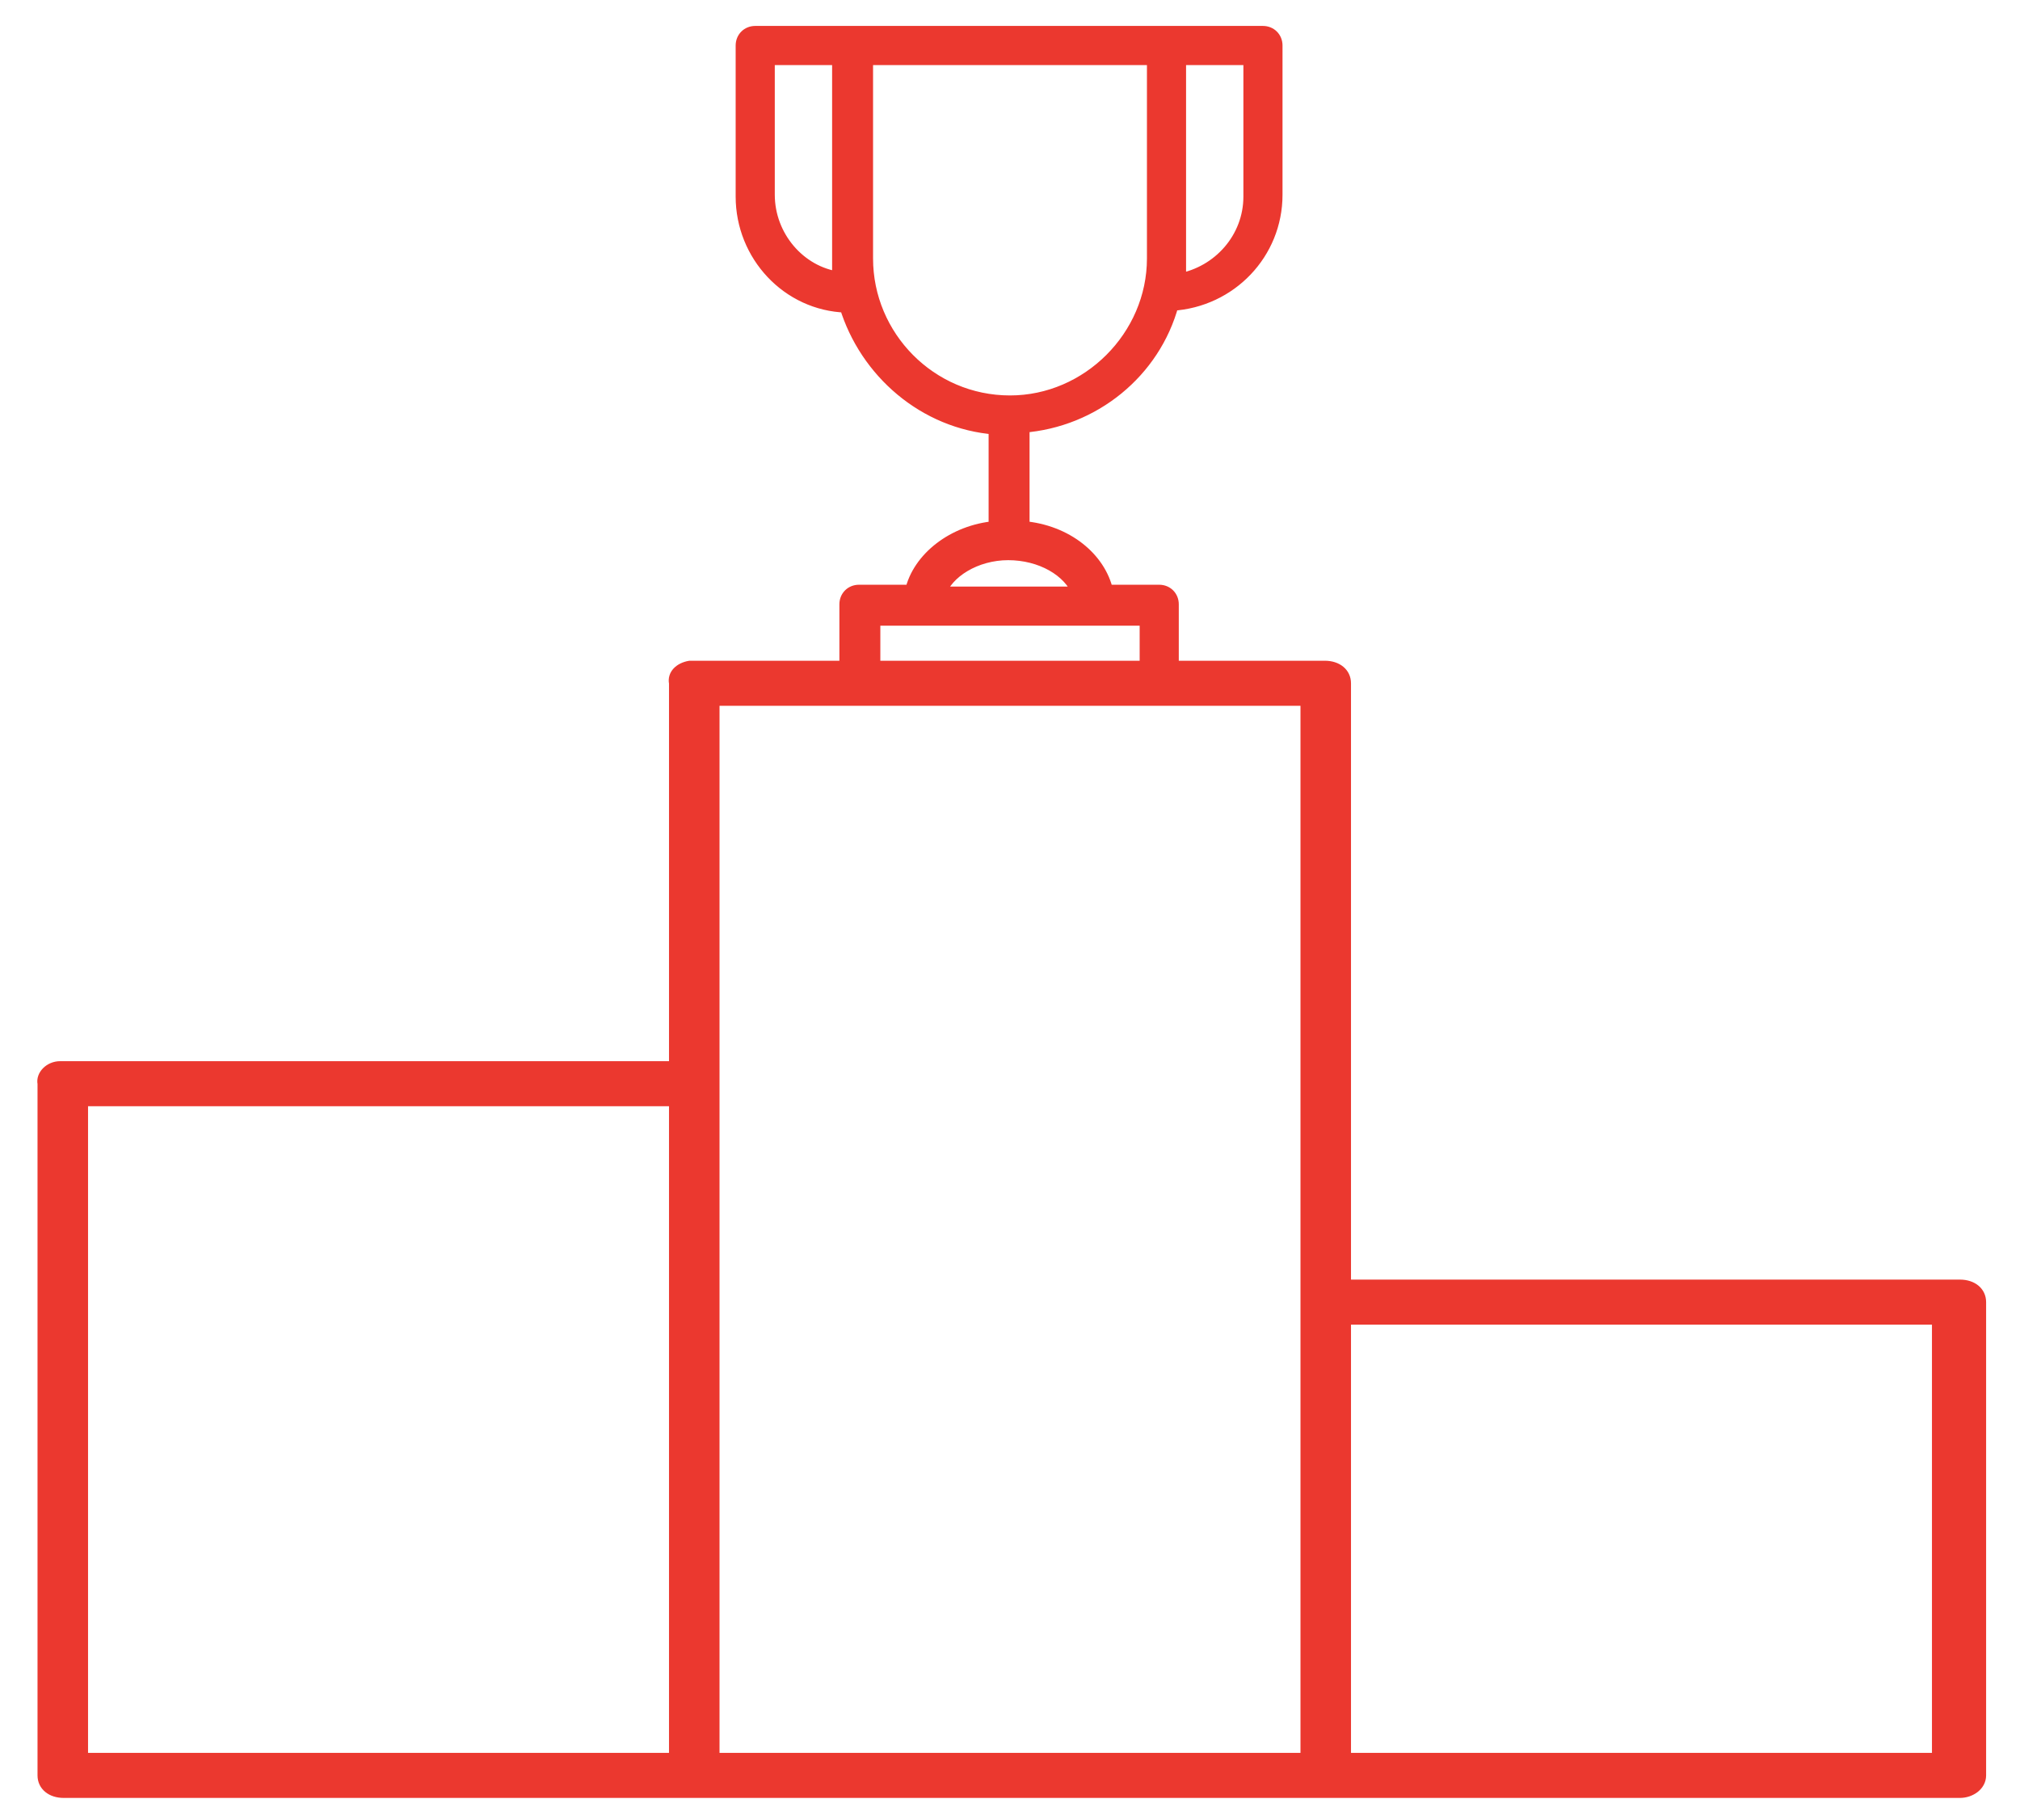 <?xml version="1.0" encoding="utf-8"?>
<!-- Generator: Adobe Illustrator 22.1.0, SVG Export Plug-In . SVG Version: 6.00 Build 0)  -->
<svg version="1.1" id="Layer_1" xmlns="http://www.w3.org/2000/svg" xmlns:xlink="http://www.w3.org/1999/xlink" x="0px" y="0px"
	 viewBox="0 0 111 100" style="enable-background:new 0 0 111 100;" xml:space="preserve">
<style type="text/css">
	.st0{fill:#EB382F;stroke:#EB382F;stroke-width:0.476;stroke-miterlimit:10;}
	.st1{clip-path:url(#SVGID_2_);}
	.st2{fill:#EB382F;stroke:#EB382F;stroke-width:0.75;stroke-miterlimit:10;}
</style>
<g transform="translate(0,-952.362)">
	<g>
		<path class="st0" d="M37.9,988.9c-0.6,0.1-1,0.5-0.9,1v21H3.4c0,0-0.1,0-0.1,0c-0.6,0-1.1,0.5-1,1v38c0,0.6,0.5,1,1.2,1h104.2
			c0.6,0,1.2-0.4,1.2-1v-26c0-0.6-0.5-1-1.2-1H74v-33c0-0.6-0.5-1-1.2-1H38.1C38.1,988.9,38,988.9,37.9,988.9z M39.3,990.9h32.4v58
			H39.3V990.9z M4.6,1012.9H37v36H4.6V1012.9z M74,1024.9h32.4v24H74V1024.9z"/>
	</g>
</g>
<g>
	<defs>
		<rect id="SVGID_1_" x="29.6" y="-6.5" width="57" height="44"/>
	</defs>
	<clipPath id="SVGID_2_">
		<use xlink:href="#SVGID_1_"  style="overflow:visible;"/>
	</clipPath>
	<g class="st1">
		<path class="st2" d="M69.4,1.8h-5.3H46.8c0,0,0,0,0,0s0,0,0,0h-5.3c-0.4,0-0.7,0.3-0.7,0.7v8.3c0,3.2,2.5,5.9,5.7,6
			c1.1,3.6,4.3,6.4,8.2,6.7V29c-2.3,0.2-4.2,1.7-4.6,3.5h-2.9c-0.4,0-0.7,0.3-0.7,0.7v4.3h-2.6c-0.4,0-0.7,0.3-0.7,0.7v5
			c0,0.4,0.3,0.7,0.7,0.7H67c0.4,0,0.7-0.3,0.7-0.7v-5c0-0.4-0.3-0.7-0.7-0.7h-2.6v-4.3c0-0.4-0.3-0.7-0.7-0.7h-2.9
			c-0.4-1.8-2.2-3.3-4.6-3.5v-5.6c3.9-0.3,7.2-3,8.2-6.7c3.2-0.2,5.7-2.8,5.7-6V2.5C70.1,2.1,69.8,1.8,69.4,1.8z M46.1,15.3
			c-2.2-0.3-3.9-2.3-3.9-4.6V3.2h3.9V15.3z M66.3,42.5H44.6v-3.6h2.6h16.4h2.6V42.5z M63,37.5h-15V34h2.9h9.3H63V37.5z M59.3,32.6
			h-7.7c0.4-1.2,2-2.2,3.8-2.2S58.8,31.3,59.3,32.6z M55.5,22.1c-4.4,0-7.9-3.6-7.9-7.9v-11h15.8v11C63.4,18.5,59.8,22.1,55.5,22.1z
			 M68.7,10.8c0,2.3-1.7,4.2-3.9,4.6v-1.2c0,0,0,0,0,0v-11h3.9L68.7,10.8L68.7,10.8z"/>
	</g>
</g>
</svg>
